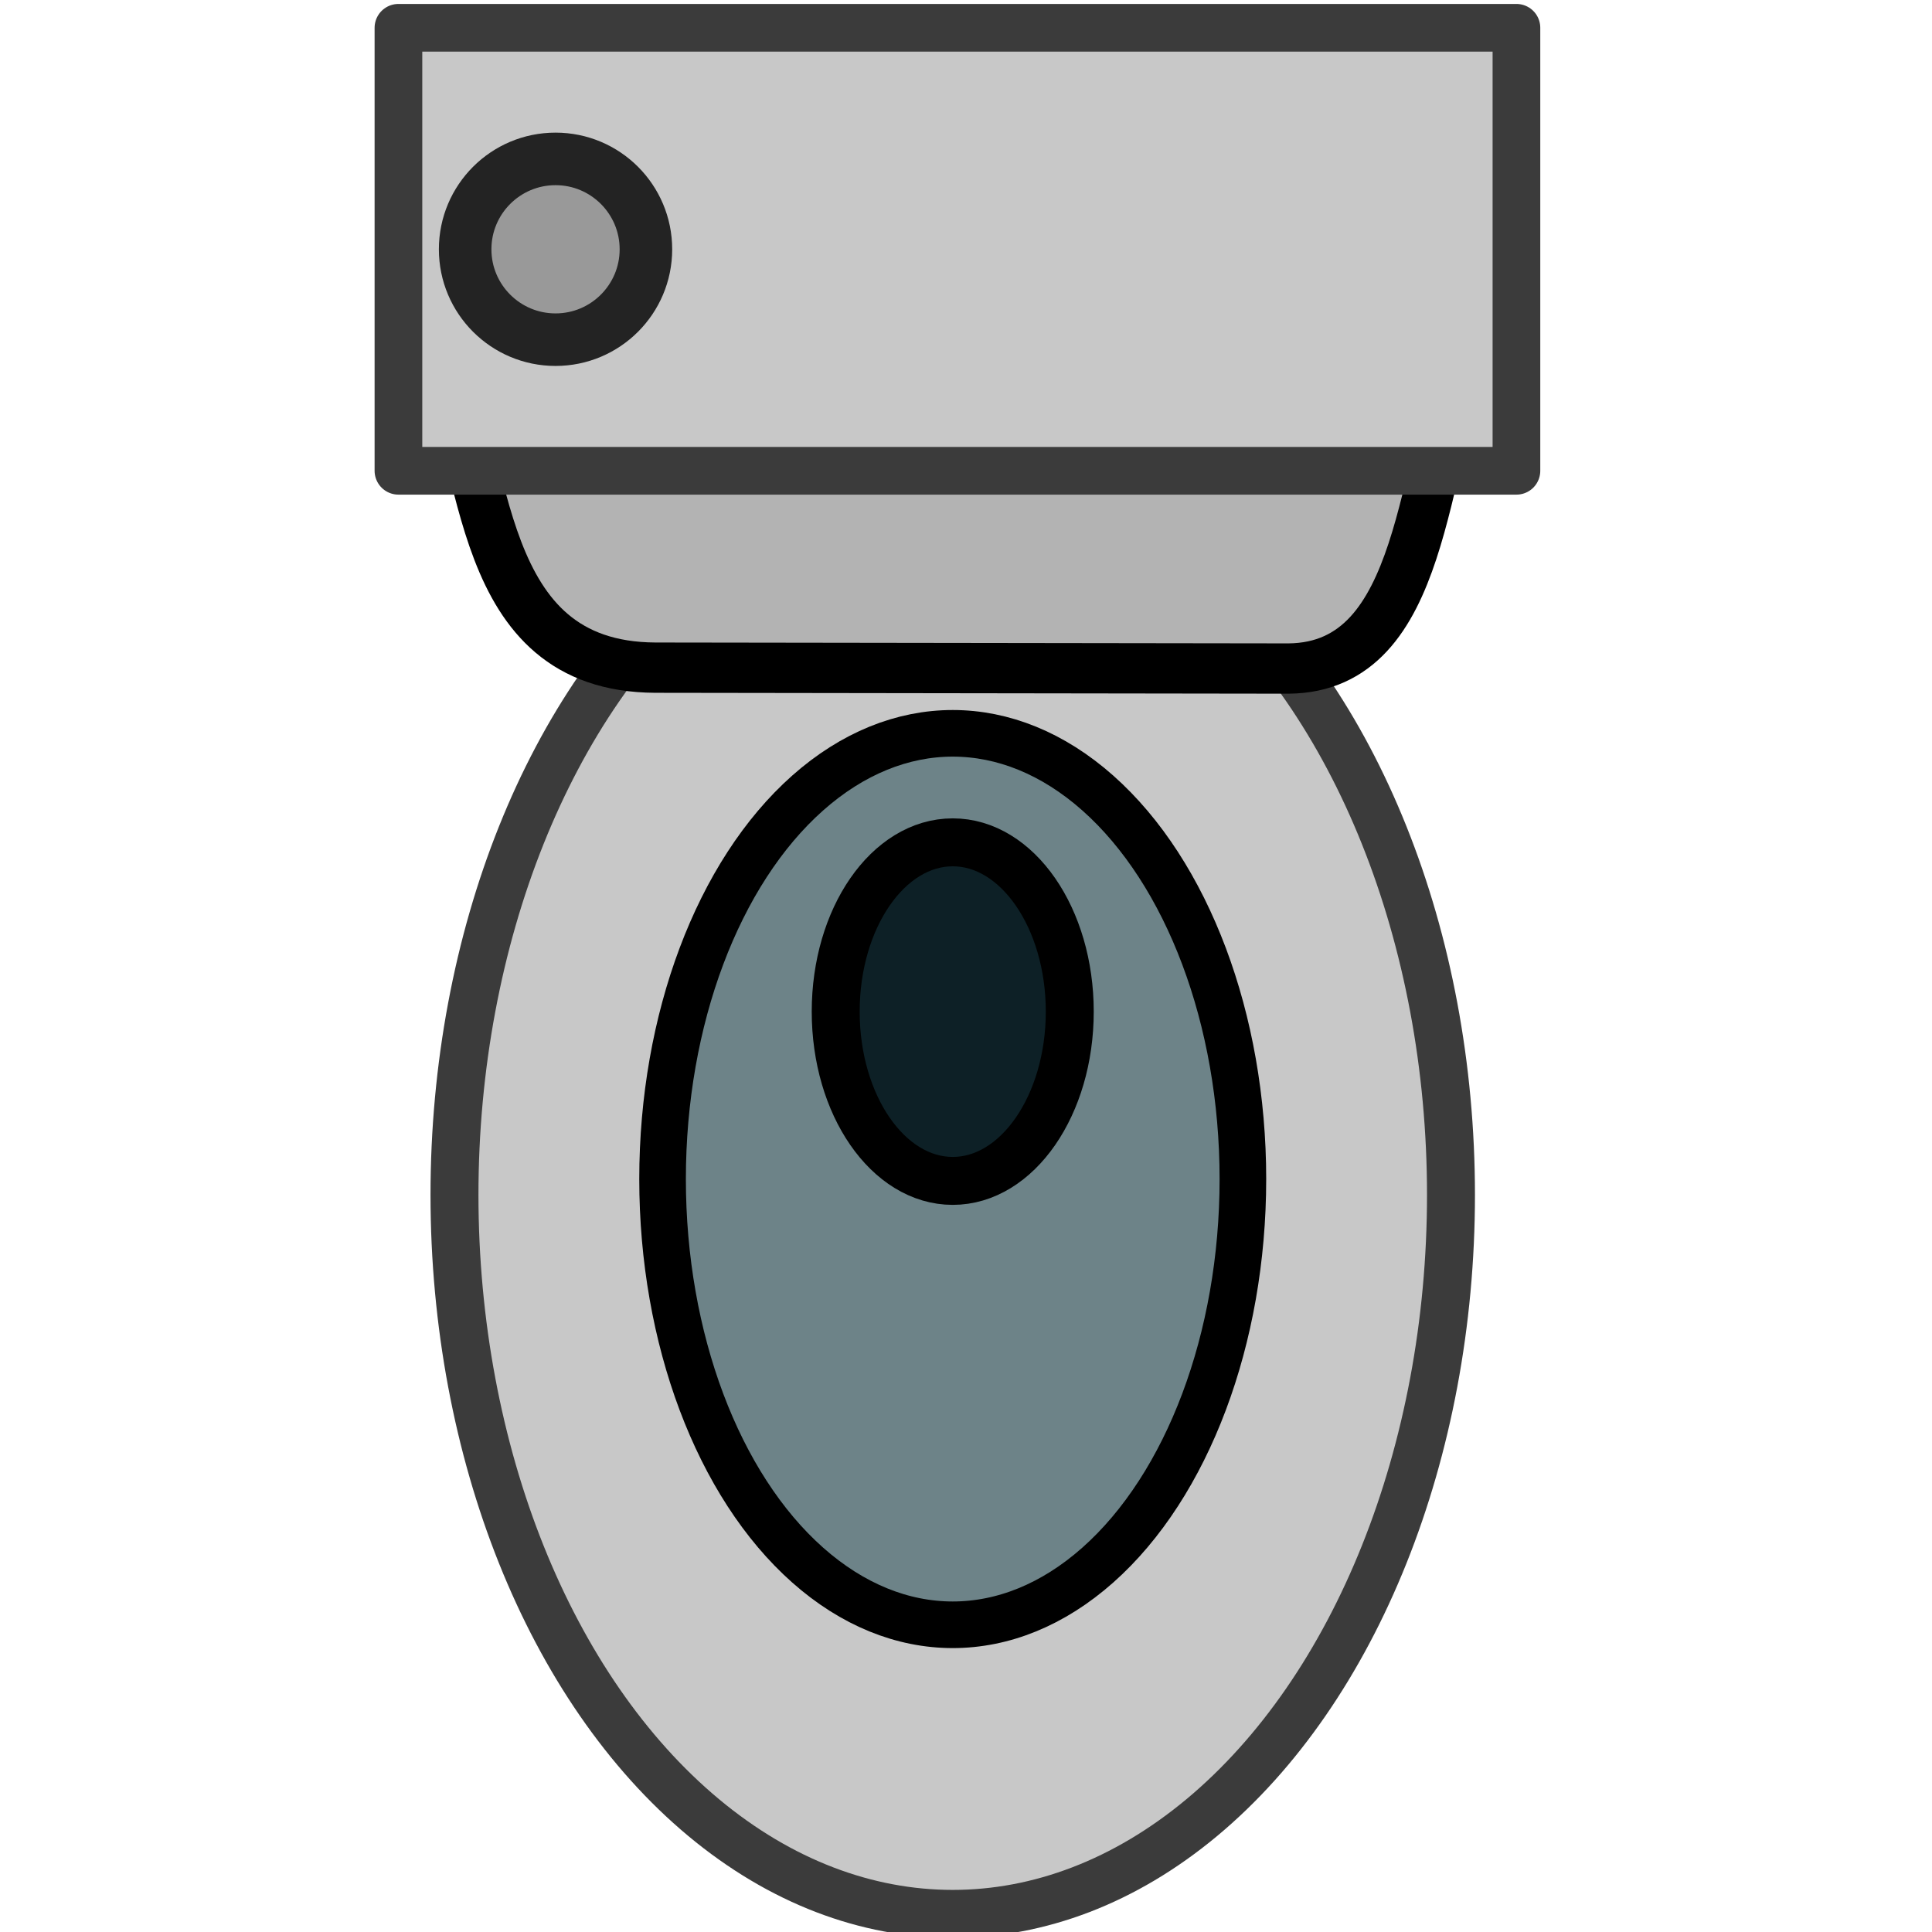 <?xml version="1.0" encoding="UTF-8" standalone="no"?>
<!-- Created with Inkscape (http://www.inkscape.org/) -->

<svg
   width="100"
   height="100"
   viewBox="0 0 26.458 26.458"
   version="1.1"
   id="svg5"
   sodipodi:docname="toilet.svg"
   inkscape:version="1.3 (0e150ed, 2023-07-21)"
   xmlns:inkscape="http://www.inkscape.org/namespaces/inkscape"
   xmlns:sodipodi="http://sodipodi.sourceforge.net/DTD/sodipodi-0.dtd"
   xmlns="http://www.w3.org/2000/svg"
   xmlns:svg="http://www.w3.org/2000/svg">
  <sodipodi:namedview
     id="namedview11"
     pagecolor="#ffffff"
     bordercolor="#666666"
     borderopacity="1.0"
     inkscape:showpageshadow="2"
     inkscape:pageopacity="0.0"
     inkscape:pagecheckerboard="0"
     inkscape:deskcolor="#d1d1d1"
     inkscape:document-units="px"
     showgrid="false"
     inkscape:zoom="4.8999548"
     inkscape:cx="54.796424"
     inkscape:cy="47.143292"
     inkscape:window-width="1440"
     inkscape:window-height="847"
     inkscape:window-x="0"
     inkscape:window-y="25"
     inkscape:window-maximized="0"
     inkscape:current-layer="svg5" />
  <defs
     id="defs2" />
  <g
     id="g1"
     transform="matrix(0.366,0,0,0.366,5.13,0.054)">
    <ellipse
       style="fill:#c8c8c8;fill-opacity:1;stroke:#3b3b3b;stroke-width:1.794;stroke-dasharray:none;stroke-opacity:1"
       id="path234"
       cx="21.632"
       cy="44.56"
       rx="18.643"
       ry="26.904" />
    <path
       style="fill:#b3b3b3;stroke:#000000;stroke-width:1.882;stroke-dasharray:none"
       d="m 2.408,13.033 c 1.888,4.099 1.283,11.772 8.098,11.801 l 23.691,0.033 c 5.212,-0.043 4.907,-7.723 6.737,-11.835 -13.083,0.156 -25.443,-0.19 -38.526,0 z"
       id="path2464" />
    <ellipse
       style="fill:#143f4a;fill-opacity:0.506;stroke:#000000;stroke-width:1.744;stroke-dasharray:none"
       id="ellipse346"
       cx="21.632"
       cy="43.969"
       rx="10.857"
       ry="16.678" />
    <ellipse
       style="fill:#0d2026;fill-opacity:1;stroke:#000000;stroke-width:1.794;stroke-dasharray:none"
       id="ellipse348"
       cx="21.632"
       cy="37.704"
       rx="4.379"
       ry="6.334" />
    <rect
       style="fill:#c8c8c8;fill-opacity:1;stroke:#3b3b3b;stroke-width:1.784;stroke-linecap:round;stroke-linejoin:round;stroke-dasharray:none;stroke-opacity:1"
       id="rect4795"
       width="41.832"
       height="16.576"
       x="0.892"
       y="0.892" />
    <circle
       style="fill:#999999;stroke:#232323;stroke-width:1.966;stroke-linecap:round;stroke-linejoin:bevel;stroke-dasharray:none;stroke-opacity:1"
       id="path9935"
       cx="6.77"
       cy="9.18"
       r="3.382" />
  </g>
</svg>
